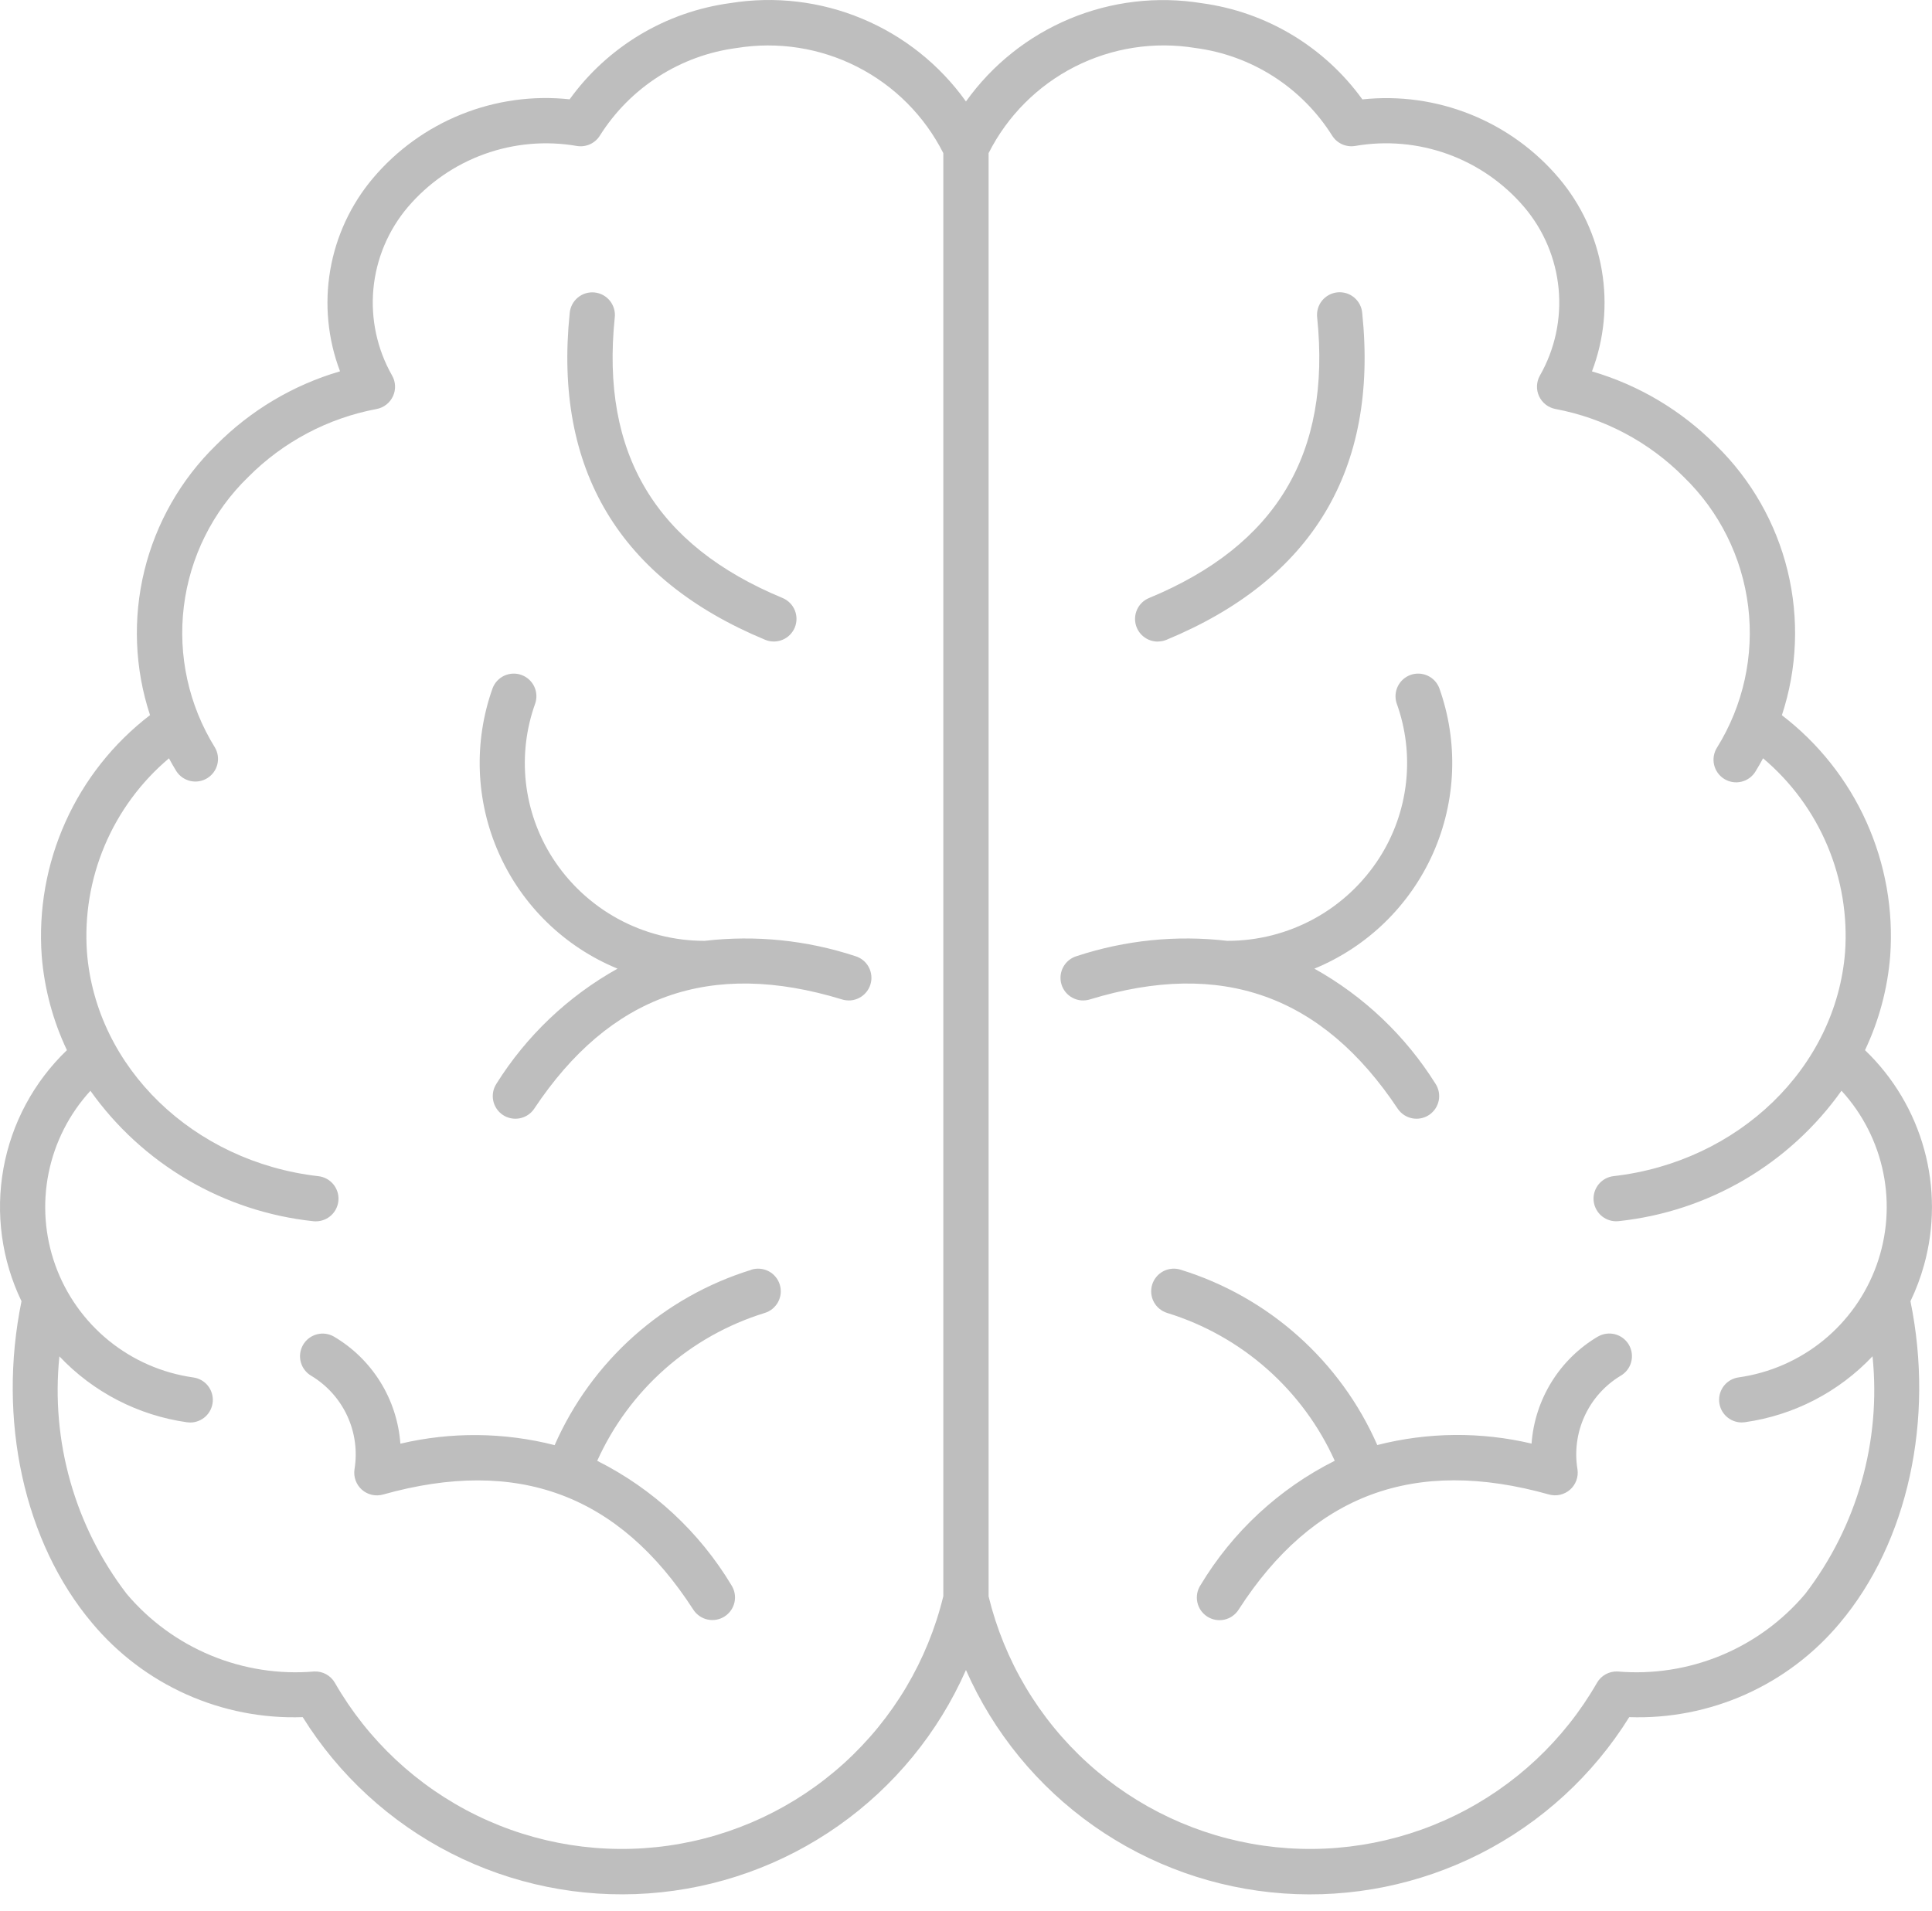 <svg width="93" height="92" viewBox="0 0 93 92" fill="none" xmlns="http://www.w3.org/2000/svg">
<path d="M52.469 48.111C52.332 48.154 52.187 48.17 52.043 48.158C51.9 48.145 51.76 48.104 51.632 48.037C51.505 47.97 51.391 47.878 51.299 47.767C51.207 47.656 51.138 47.528 51.096 47.39C51.054 47.252 51.04 47.107 51.054 46.964C51.069 46.82 51.111 46.681 51.18 46.554C51.248 46.427 51.342 46.315 51.454 46.224C51.566 46.134 51.695 46.066 51.833 46.026C54.166 45.258 56.637 45.008 59.076 45.292C60.538 45.295 61.976 44.929 63.258 44.228C64.54 43.527 65.624 42.513 66.409 41.281C67.105 40.189 67.54 38.952 67.682 37.665C67.825 36.378 67.67 35.076 67.23 33.859C67.141 33.589 67.161 33.294 67.286 33.039C67.411 32.783 67.631 32.587 67.898 32.491C68.166 32.395 68.461 32.408 68.719 32.526C68.978 32.645 69.18 32.859 69.282 33.125C70.208 35.717 70.1 38.567 68.981 41.081C67.861 43.596 65.816 45.584 63.27 46.631C65.651 47.959 67.658 49.867 69.104 52.178C69.259 52.418 69.312 52.71 69.254 52.99C69.195 53.27 69.028 53.515 68.79 53.674C68.552 53.832 68.261 53.89 67.981 53.836C67.7 53.782 67.452 53.62 67.289 53.385C63.647 47.905 58.798 46.178 52.469 48.111ZM41.163 46.026C38.831 45.258 36.359 45.008 33.92 45.292C32.459 45.295 31.021 44.929 29.739 44.228C28.457 43.527 27.373 42.513 26.587 41.281C25.892 40.189 25.457 38.952 25.314 37.665C25.172 36.378 25.327 35.076 25.766 33.859C25.855 33.589 25.835 33.294 25.711 33.039C25.586 32.783 25.366 32.587 25.098 32.491C24.831 32.395 24.536 32.408 24.277 32.526C24.019 32.645 23.817 32.859 23.714 33.125C22.788 35.717 22.896 38.567 24.016 41.081C25.135 43.596 27.18 45.584 29.726 46.631C27.346 47.959 25.339 49.867 23.892 52.178C23.738 52.418 23.684 52.71 23.743 52.99C23.802 53.27 23.968 53.515 24.206 53.674C24.444 53.832 24.735 53.89 25.016 53.836C25.297 53.782 25.545 53.62 25.707 53.385C29.349 47.903 34.196 46.178 40.527 48.111C40.665 48.154 40.809 48.17 40.953 48.158C41.097 48.145 41.237 48.104 41.364 48.037C41.492 47.97 41.605 47.878 41.697 47.767C41.789 47.656 41.858 47.528 41.9 47.39C41.942 47.252 41.957 47.107 41.942 46.964C41.928 46.82 41.885 46.681 41.817 46.554C41.748 46.427 41.655 46.315 41.543 46.224C41.431 46.134 41.302 46.066 41.163 46.026ZM36.845 30.805C37.112 30.911 37.409 30.909 37.674 30.797C37.938 30.686 38.148 30.475 38.258 30.21C38.367 29.945 38.368 29.647 38.26 29.381C38.152 29.116 37.943 28.904 37.679 28.791C31.563 26.259 28.918 21.846 29.591 15.3C29.61 15.156 29.599 15.009 29.559 14.87C29.52 14.73 29.453 14.599 29.363 14.485C29.273 14.372 29.161 14.277 29.033 14.207C28.906 14.138 28.766 14.094 28.621 14.079C28.477 14.064 28.331 14.079 28.192 14.121C28.053 14.163 27.924 14.233 27.812 14.326C27.701 14.419 27.609 14.533 27.542 14.662C27.475 14.791 27.435 14.932 27.423 15.077C26.649 22.599 29.819 27.891 36.845 30.805ZM36.159 61.131C34.07 61.777 32.144 62.865 30.511 64.32C28.879 65.776 27.579 67.566 26.699 69.569C24.266 68.947 21.718 68.923 19.273 69.499C19.196 68.445 18.865 67.425 18.308 66.527C17.75 65.629 16.984 64.879 16.073 64.343C15.822 64.199 15.525 64.161 15.246 64.237C14.967 64.313 14.729 64.496 14.586 64.747C14.442 64.998 14.404 65.296 14.48 65.575C14.556 65.854 14.739 66.091 14.99 66.235C15.746 66.691 16.348 67.364 16.718 68.166C17.088 68.969 17.208 69.863 17.064 70.735C17.037 70.915 17.055 71.099 17.118 71.27C17.18 71.441 17.284 71.594 17.421 71.715C17.557 71.835 17.722 71.919 17.899 71.96C18.077 72.001 18.262 71.996 18.437 71.947C24.915 70.128 29.802 71.947 33.377 77.494C33.535 77.735 33.781 77.905 34.063 77.965C34.344 78.025 34.639 77.972 34.881 77.816C35.123 77.66 35.294 77.414 35.356 77.133C35.417 76.851 35.365 76.557 35.21 76.314C33.667 73.745 31.426 71.668 28.748 70.324C29.509 68.635 30.621 67.128 32.008 65.901C33.396 64.675 35.029 63.757 36.798 63.21C36.937 63.169 37.066 63.102 37.179 63.011C37.291 62.92 37.385 62.808 37.453 62.681C37.522 62.554 37.565 62.414 37.579 62.271C37.593 62.127 37.579 61.982 37.536 61.843C37.494 61.705 37.425 61.577 37.332 61.466C37.24 61.355 37.126 61.263 36.998 61.196C36.87 61.13 36.73 61.089 36.586 61.077C36.442 61.065 36.297 61.081 36.159 61.126V61.131ZM55.734 30.883C55.877 30.883 56.019 30.855 56.151 30.8C63.177 27.891 66.351 22.6 65.573 15.072C65.562 14.927 65.521 14.786 65.454 14.657C65.388 14.528 65.296 14.414 65.184 14.321C65.073 14.228 64.944 14.158 64.805 14.116C64.666 14.074 64.52 14.059 64.375 14.074C64.231 14.089 64.091 14.133 63.963 14.203C63.836 14.272 63.724 14.367 63.633 14.48C63.543 14.594 63.476 14.725 63.437 14.864C63.398 15.004 63.387 15.151 63.405 15.295C64.078 21.841 61.433 26.254 55.317 28.786C55.082 28.881 54.888 29.055 54.768 29.278C54.648 29.501 54.609 29.759 54.658 30.008C54.707 30.257 54.842 30.48 55.038 30.64C55.235 30.801 55.481 30.887 55.734 30.886V30.883ZM76.924 64.338C76.014 64.874 75.247 65.624 74.69 66.522C74.133 67.42 73.801 68.44 73.724 69.494C71.28 68.918 68.732 68.942 66.298 69.564C65.419 67.561 64.118 65.771 62.486 64.316C60.854 62.86 58.928 61.772 56.838 61.126C56.701 61.081 56.556 61.065 56.412 61.077C56.268 61.089 56.128 61.13 56 61.196C55.871 61.263 55.758 61.355 55.666 61.466C55.573 61.577 55.504 61.705 55.461 61.843C55.419 61.982 55.405 62.127 55.419 62.271C55.433 62.414 55.476 62.554 55.544 62.681C55.613 62.808 55.706 62.92 55.819 63.011C55.931 63.102 56.061 63.169 56.199 63.21C57.968 63.757 59.601 64.674 60.989 65.9C62.377 67.126 63.489 68.633 64.25 70.321C61.572 71.665 59.331 73.742 57.788 76.311C57.71 76.431 57.656 76.566 57.63 76.707C57.604 76.848 57.606 76.993 57.636 77.133C57.666 77.274 57.724 77.407 57.805 77.525C57.887 77.643 57.991 77.744 58.112 77.822C58.233 77.899 58.368 77.952 58.509 77.978C58.65 78.003 58.795 78.001 58.935 77.97C59.076 77.939 59.209 77.881 59.326 77.799C59.444 77.716 59.544 77.612 59.621 77.491C63.196 71.939 68.083 70.125 74.561 71.944C74.737 71.993 74.922 71.998 75.099 71.957C75.277 71.916 75.441 71.832 75.578 71.712C75.714 71.591 75.819 71.438 75.881 71.267C75.943 71.096 75.962 70.912 75.934 70.732C75.79 69.86 75.911 68.966 76.281 68.163C76.65 67.361 77.252 66.688 78.008 66.232C78.259 66.088 78.443 65.851 78.519 65.572C78.594 65.293 78.556 64.995 78.413 64.744C78.269 64.493 78.032 64.31 77.753 64.234C77.474 64.158 77.176 64.196 76.925 64.34L76.924 64.338ZM92.618 60.898C92.452 61.497 92.233 62.08 91.963 62.641C93.128 68.341 91.84 74.241 88.563 78.134C87.33 79.611 85.776 80.787 84.019 81.572C82.262 82.357 80.349 82.73 78.426 82.663C76.686 85.458 74.216 87.725 71.283 89.221C68.349 90.716 65.063 91.383 61.779 91.15C58.494 90.917 55.336 89.792 52.643 87.897C49.951 86.002 47.826 83.408 46.498 80.395C45.17 83.407 43.046 86.001 40.353 87.895C37.661 89.79 34.503 90.915 31.219 91.148C27.935 91.382 24.649 90.715 21.716 89.219C18.783 87.724 16.313 85.457 14.572 82.663C12.649 82.73 10.736 82.356 8.98 81.571C7.223 80.787 5.669 79.611 4.435 78.134C1.156 74.244 -0.132 68.34 1.035 62.641C0.078 60.653 -0.226 58.414 0.167 56.243C0.56 54.072 1.629 52.081 3.221 50.555C2.545 49.128 2.134 47.591 2.008 46.018C1.849 43.805 2.242 41.587 3.153 39.564C4.063 37.54 5.461 35.775 7.222 34.426C6.482 32.18 6.388 29.771 6.949 27.474C7.511 25.177 8.706 23.083 10.398 21.432C12.055 19.76 14.109 18.536 16.368 17.875C15.78 16.325 15.617 14.646 15.895 13.012C16.173 11.378 16.883 9.848 17.951 8.581C19.099 7.222 20.562 6.165 22.213 5.503C23.864 4.84 25.652 4.592 27.42 4.781C28.327 3.525 29.48 2.468 30.809 1.671C32.137 0.875 33.614 0.358 35.148 0.15C37.294 -0.197 39.493 0.062 41.498 0.899C43.504 1.735 45.236 3.116 46.498 4.885C47.762 3.116 49.494 1.736 51.501 0.9C53.507 0.064 55.707 -0.194 57.852 0.154C59.387 0.362 60.864 0.879 62.192 1.675C63.52 2.472 64.673 3.529 65.58 4.785C67.349 4.596 69.137 4.844 70.788 5.507C72.438 6.169 73.902 7.226 75.049 8.585C76.118 9.852 76.828 11.382 77.106 13.016C77.384 14.65 77.221 16.329 76.632 17.879C78.891 18.54 80.945 19.764 82.602 21.436C84.294 23.087 85.489 25.181 86.049 27.478C86.61 29.776 86.515 32.184 85.774 34.43C87.535 35.779 88.933 37.543 89.843 39.566C90.753 41.589 91.147 43.806 90.988 46.018C90.862 47.591 90.451 49.128 89.775 50.555C91.139 51.861 92.124 53.513 92.624 55.334C93.125 57.155 93.123 59.078 92.618 60.898ZM45.408 76.852V7.372C44.503 5.581 43.051 4.125 41.262 3.215C39.474 2.305 37.442 1.988 35.461 2.311C34.123 2.486 32.839 2.954 31.702 3.682C30.564 4.409 29.601 5.379 28.881 6.521C28.769 6.705 28.604 6.851 28.408 6.941C28.212 7.032 27.994 7.062 27.781 7.029C26.285 6.768 24.747 6.902 23.318 7.417C21.889 7.932 20.62 8.811 19.634 9.967C18.691 11.077 18.112 12.45 17.975 13.901C17.839 15.351 18.152 16.808 18.872 18.075C18.959 18.225 19.008 18.395 19.016 18.568C19.023 18.742 18.99 18.915 18.917 19.072C18.845 19.23 18.736 19.369 18.599 19.476C18.462 19.583 18.302 19.656 18.131 19.689C15.785 20.129 13.627 21.272 11.945 22.967C10.233 24.628 9.141 26.825 8.85 29.193C8.559 31.56 9.087 33.956 10.345 35.983C10.489 36.229 10.531 36.521 10.462 36.798C10.393 37.075 10.219 37.313 9.976 37.462C9.733 37.612 9.441 37.66 9.163 37.597C8.885 37.533 8.643 37.364 8.488 37.124C8.363 36.924 8.246 36.714 8.133 36.506C6.786 37.642 5.726 39.08 5.04 40.703C4.354 42.326 4.062 44.089 4.186 45.847C4.624 51.399 9.309 55.931 15.327 56.622C15.604 56.653 15.859 56.79 16.038 57.003C16.218 57.217 16.309 57.491 16.292 57.769C16.276 58.048 16.153 58.309 15.95 58.5C15.746 58.691 15.477 58.796 15.198 58.795C15.157 58.795 15.115 58.795 15.073 58.788C12.944 58.561 10.887 57.884 9.039 56.802C7.19 55.719 5.593 54.257 4.353 52.511C3.333 53.623 2.637 54.994 2.339 56.474C2.041 57.954 2.153 59.487 2.663 60.907C3.174 62.328 4.063 63.583 5.234 64.535C6.405 65.487 7.814 66.101 9.309 66.311C9.582 66.35 9.83 66.49 10.003 66.704C10.176 66.919 10.261 67.19 10.242 67.465C10.223 67.74 10.101 67.997 9.9 68.185C9.699 68.373 9.435 68.479 9.159 68.48C9.108 68.48 9.057 68.476 9.006 68.469C6.656 68.139 4.488 67.02 2.859 65.295C2.441 69.38 3.6 73.47 6.098 76.729C7.194 78.027 8.586 79.044 10.156 79.694C11.725 80.344 13.428 80.609 15.121 80.466C15.322 80.456 15.522 80.501 15.698 80.597C15.875 80.694 16.021 80.837 16.121 81.012C17.706 83.773 20.083 85.996 22.944 87.393C25.805 88.791 29.02 89.298 32.172 88.85C35.325 88.402 38.271 87.02 40.63 84.881C42.988 82.742 44.652 79.945 45.405 76.852H45.408ZM90.137 65.292C88.508 67.017 86.34 68.136 83.99 68.466C83.94 68.473 83.888 68.477 83.837 68.477C83.562 68.476 83.297 68.37 83.096 68.182C82.895 67.994 82.773 67.737 82.754 67.462C82.735 67.187 82.821 66.916 82.994 66.701C83.167 66.487 83.415 66.347 83.687 66.308C85.182 66.098 86.591 65.484 87.763 64.532C88.934 63.58 89.823 62.325 90.333 60.904C90.843 59.484 90.956 57.951 90.658 56.471C90.36 54.991 89.663 53.62 88.643 52.508C87.403 54.254 85.806 55.717 83.958 56.799C82.109 57.881 80.052 58.558 77.922 58.785C77.88 58.785 77.838 58.792 77.797 58.792C77.519 58.792 77.251 58.685 77.049 58.494C76.847 58.303 76.725 58.041 76.709 57.763C76.694 57.485 76.785 57.212 76.964 56.999C77.144 56.786 77.398 56.65 77.674 56.619C83.692 55.928 88.374 51.396 88.815 45.844C88.94 44.086 88.647 42.324 87.961 40.701C87.275 39.078 86.216 37.64 84.868 36.505C84.755 36.713 84.638 36.919 84.513 37.123C84.44 37.248 84.342 37.357 84.226 37.444C84.11 37.531 83.978 37.594 83.837 37.629C83.696 37.664 83.55 37.671 83.407 37.649C83.263 37.627 83.126 37.576 83.002 37.5C82.879 37.424 82.772 37.325 82.687 37.207C82.603 37.089 82.542 36.955 82.51 36.814C82.478 36.672 82.474 36.526 82.499 36.383C82.525 36.24 82.578 36.104 82.656 35.982C83.915 33.955 84.442 31.559 84.151 29.192C83.86 26.824 82.768 24.627 81.056 22.966C79.374 21.271 77.217 20.128 74.87 19.688C74.7 19.655 74.539 19.582 74.403 19.475C74.266 19.368 74.157 19.229 74.084 19.071C74.012 18.913 73.978 18.741 73.986 18.567C73.994 18.394 74.043 18.224 74.129 18.074C74.85 16.807 75.163 15.35 75.026 13.9C74.89 12.449 74.311 11.076 73.367 9.966C72.382 8.81 71.112 7.931 69.684 7.416C68.255 6.901 66.716 6.767 65.22 7.028C65.007 7.061 64.789 7.031 64.593 6.94C64.397 6.85 64.233 6.704 64.12 6.52C63.4 5.378 62.437 4.408 61.3 3.68C60.163 2.953 58.879 2.485 57.54 2.31C55.559 1.986 53.526 2.302 51.736 3.212C49.946 4.123 48.493 5.58 47.588 7.372V76.852C48.342 79.945 50.005 82.742 52.364 84.881C54.723 87.02 57.669 88.402 60.821 88.85C63.974 89.298 67.188 88.791 70.049 87.393C72.91 85.996 75.287 83.773 76.872 81.012C76.972 80.837 77.118 80.694 77.295 80.597C77.472 80.501 77.671 80.455 77.872 80.466C79.566 80.609 81.269 80.345 82.84 79.695C84.41 79.045 85.802 78.028 86.898 76.729C89.397 73.469 90.556 69.378 90.137 65.292Z" fill="#BEBEBE"/>
</svg>
